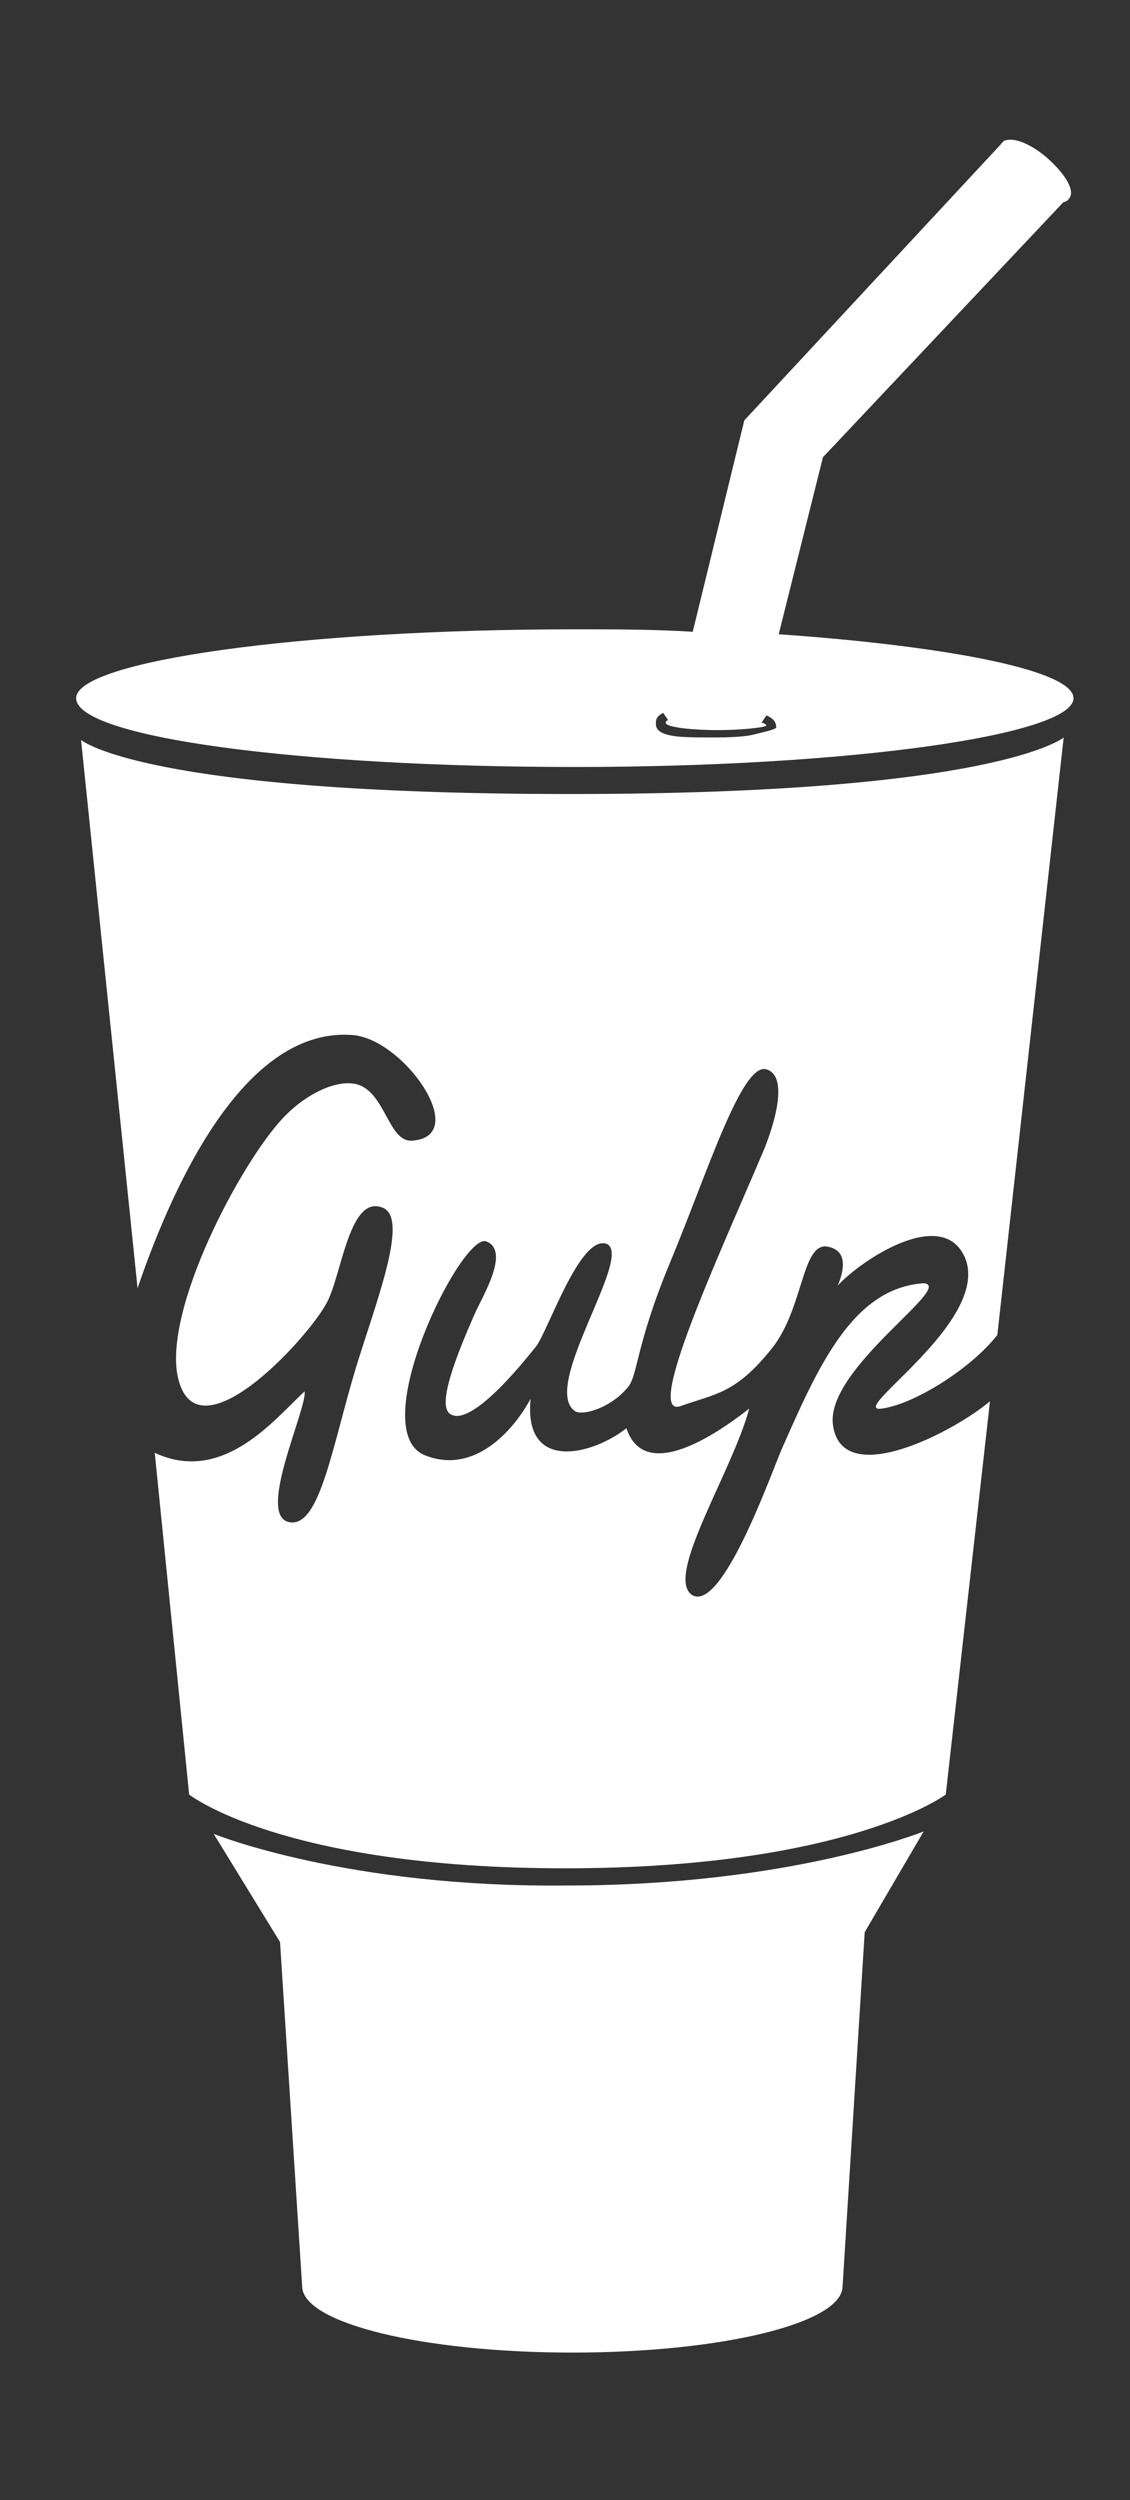 <?xml version="1.0" encoding="utf-8"?>
<!-- Generator: Adobe Illustrator 22.1.0, SVG Export Plug-In . SVG Version: 6.00 Build 0)  -->
<svg version="1.0" id="Layer_1" xmlns="http://www.w3.org/2000/svg" xmlns:xlink="http://www.w3.org/1999/xlink" x="0px" y="0px"
	 viewBox="0 0 46 101.7" style="enable-background:new 0 0 46 101.7;" xml:space="preserve">
<rect x="0" y="0" width="46" height="101.7" fill="#333333" stroke="none"/>
<style type="text/css">
	.st0{fill:#FFFFFF;}
</style>
<g>
	<path class="st0" d="M31.7,25.8l1.8-7.2l10-10.6l-2.6-2.3L30.3,17.1l-2.1,8.6c-1.6-0.1-3.2-0.1-4.8-0.1c-11.2,0-20.3,1.3-20.3,2.8
		c0,1.6,9.1,2.8,20.3,2.8c11.2,0,20.3-1.3,20.3-2.8C43.7,27.3,38.8,26.3,31.7,25.8z M30.6,29.9c0,0-0.4,0.1-1.5,0.1
		c-1.2,0-2,0-2.3-0.3c-0.1-0.1-0.1-0.2-0.1-0.3c0-0.2,0.1-0.3,0.3-0.4l0.2,0.3c-0.1,0-0.1,0.1-0.1,0.1c0,0.2,1.2,0.3,2.1,0.3
		c0.9,0,2-0.1,2-0.2c0,0-0.1-0.1-0.2-0.1l0.2-0.3c0.2,0.1,0.4,0.2,0.4,0.5C31.5,29.7,31,29.8,30.6,29.9z"/>
	<path class="st0" d="M8.7,74.6l2.7,4.4l0.9,14c0,1.5,4.9,2.7,11,2.7c6.1,0,11-1.2,11-2.7l0.9-14.4l2.4-4.1c0,0-5.4,2.2-14.5,2.2
		C14.1,76.8,8.7,74.6,8.7,74.6z"/>
</g>
<path class="st0" d="M43.5,8.1c0.3-0.3-0.1-1-0.9-1.7c-0.7-0.6-1.5-0.9-1.8-0.6c-0.3,0.3,0.1,1,0.9,1.7C42.5,8.2,43.3,8.4,43.5,8.1
	 M33.9,57.9c-0.2-2.3,5-5.6,3.7-5.7c-2.9,0.2-4.3,3.4-5.8,6.8c-0.5,1.2-2.4,6.5-3.6,5.9c-1.2-0.7,1.6-5,2.3-7.6
	c-0.9,0.7-4.2,3.2-5,0.8c-1.4,1.1-4.2,1.8-3.9-1.2c-0.7,1.3-2.3,3.1-4.3,2.3c-2.5-1,1.5-9.1,2.5-8.7c1,0.4-0.2,2.3-0.5,3
	c-0.7,1.6-1.5,3.6-1,4c0.9,0.7,3.4-2.6,3.5-2.7c0.5-0.6,1.8-4.6,2.9-4.2c1.1,0.5-2.7,5.8-1.3,6.8c0.3,0.2,1.4-0.1,2.1-0.9
	c0.5-0.5,0.3-1.6,1.8-5.2c1.5-3.6,2.9-8.1,3.9-7.8c1,0.3,0.2,2.6-0.2,3.5c-1.7,4-4.8,10.7-3.3,10.2c1.4-0.5,2.2-0.5,3.6-2.2
	c1.4-1.6,1.3-4.3,2.3-4.3c0.9,0.1,0.8,0.9,0.5,1.6c0.9-1,4.3-3.3,5.2-1.1c1,2.6-4.9,6.3-3.4,6.1c1.4-0.2,3.7-1.7,4.7-3L43.3,30
	c0,0-2.7,2.3-20.1,2.3c-17.4,0-19.9-2.2-19.9-2.2l2.3,22.3c1.2-3.5,4.1-10.6,8.7-10.3c2.1,0.1,4.9,4.1,2.5,4.3c-1,0.1-1.1-2-2.3-2.3
	c-0.9-0.2-2.1,0.5-2.8,1.2c-1.6,1.5-4.9,7.5-4.5,10.5c0.6,3.8,5.3-1.3,6.1-2.8c0.6-1.1,0.9-4.3,2.2-3.9c1.2,0.3-0.1,3.6-1,6.5
	c-1,3.3-1.5,6.7-2.8,6.3c-1.2-0.4,0.8-4.6,0.7-5.3c-1.2,1.1-3.3,3.8-6.1,2.5l1.4,13.9c0,0,3.8,3,15.3,3s15.5-3,15.5-3l1.8-16
	C38.9,58.2,34.2,60.7,33.9,57.9"/>
</svg>
